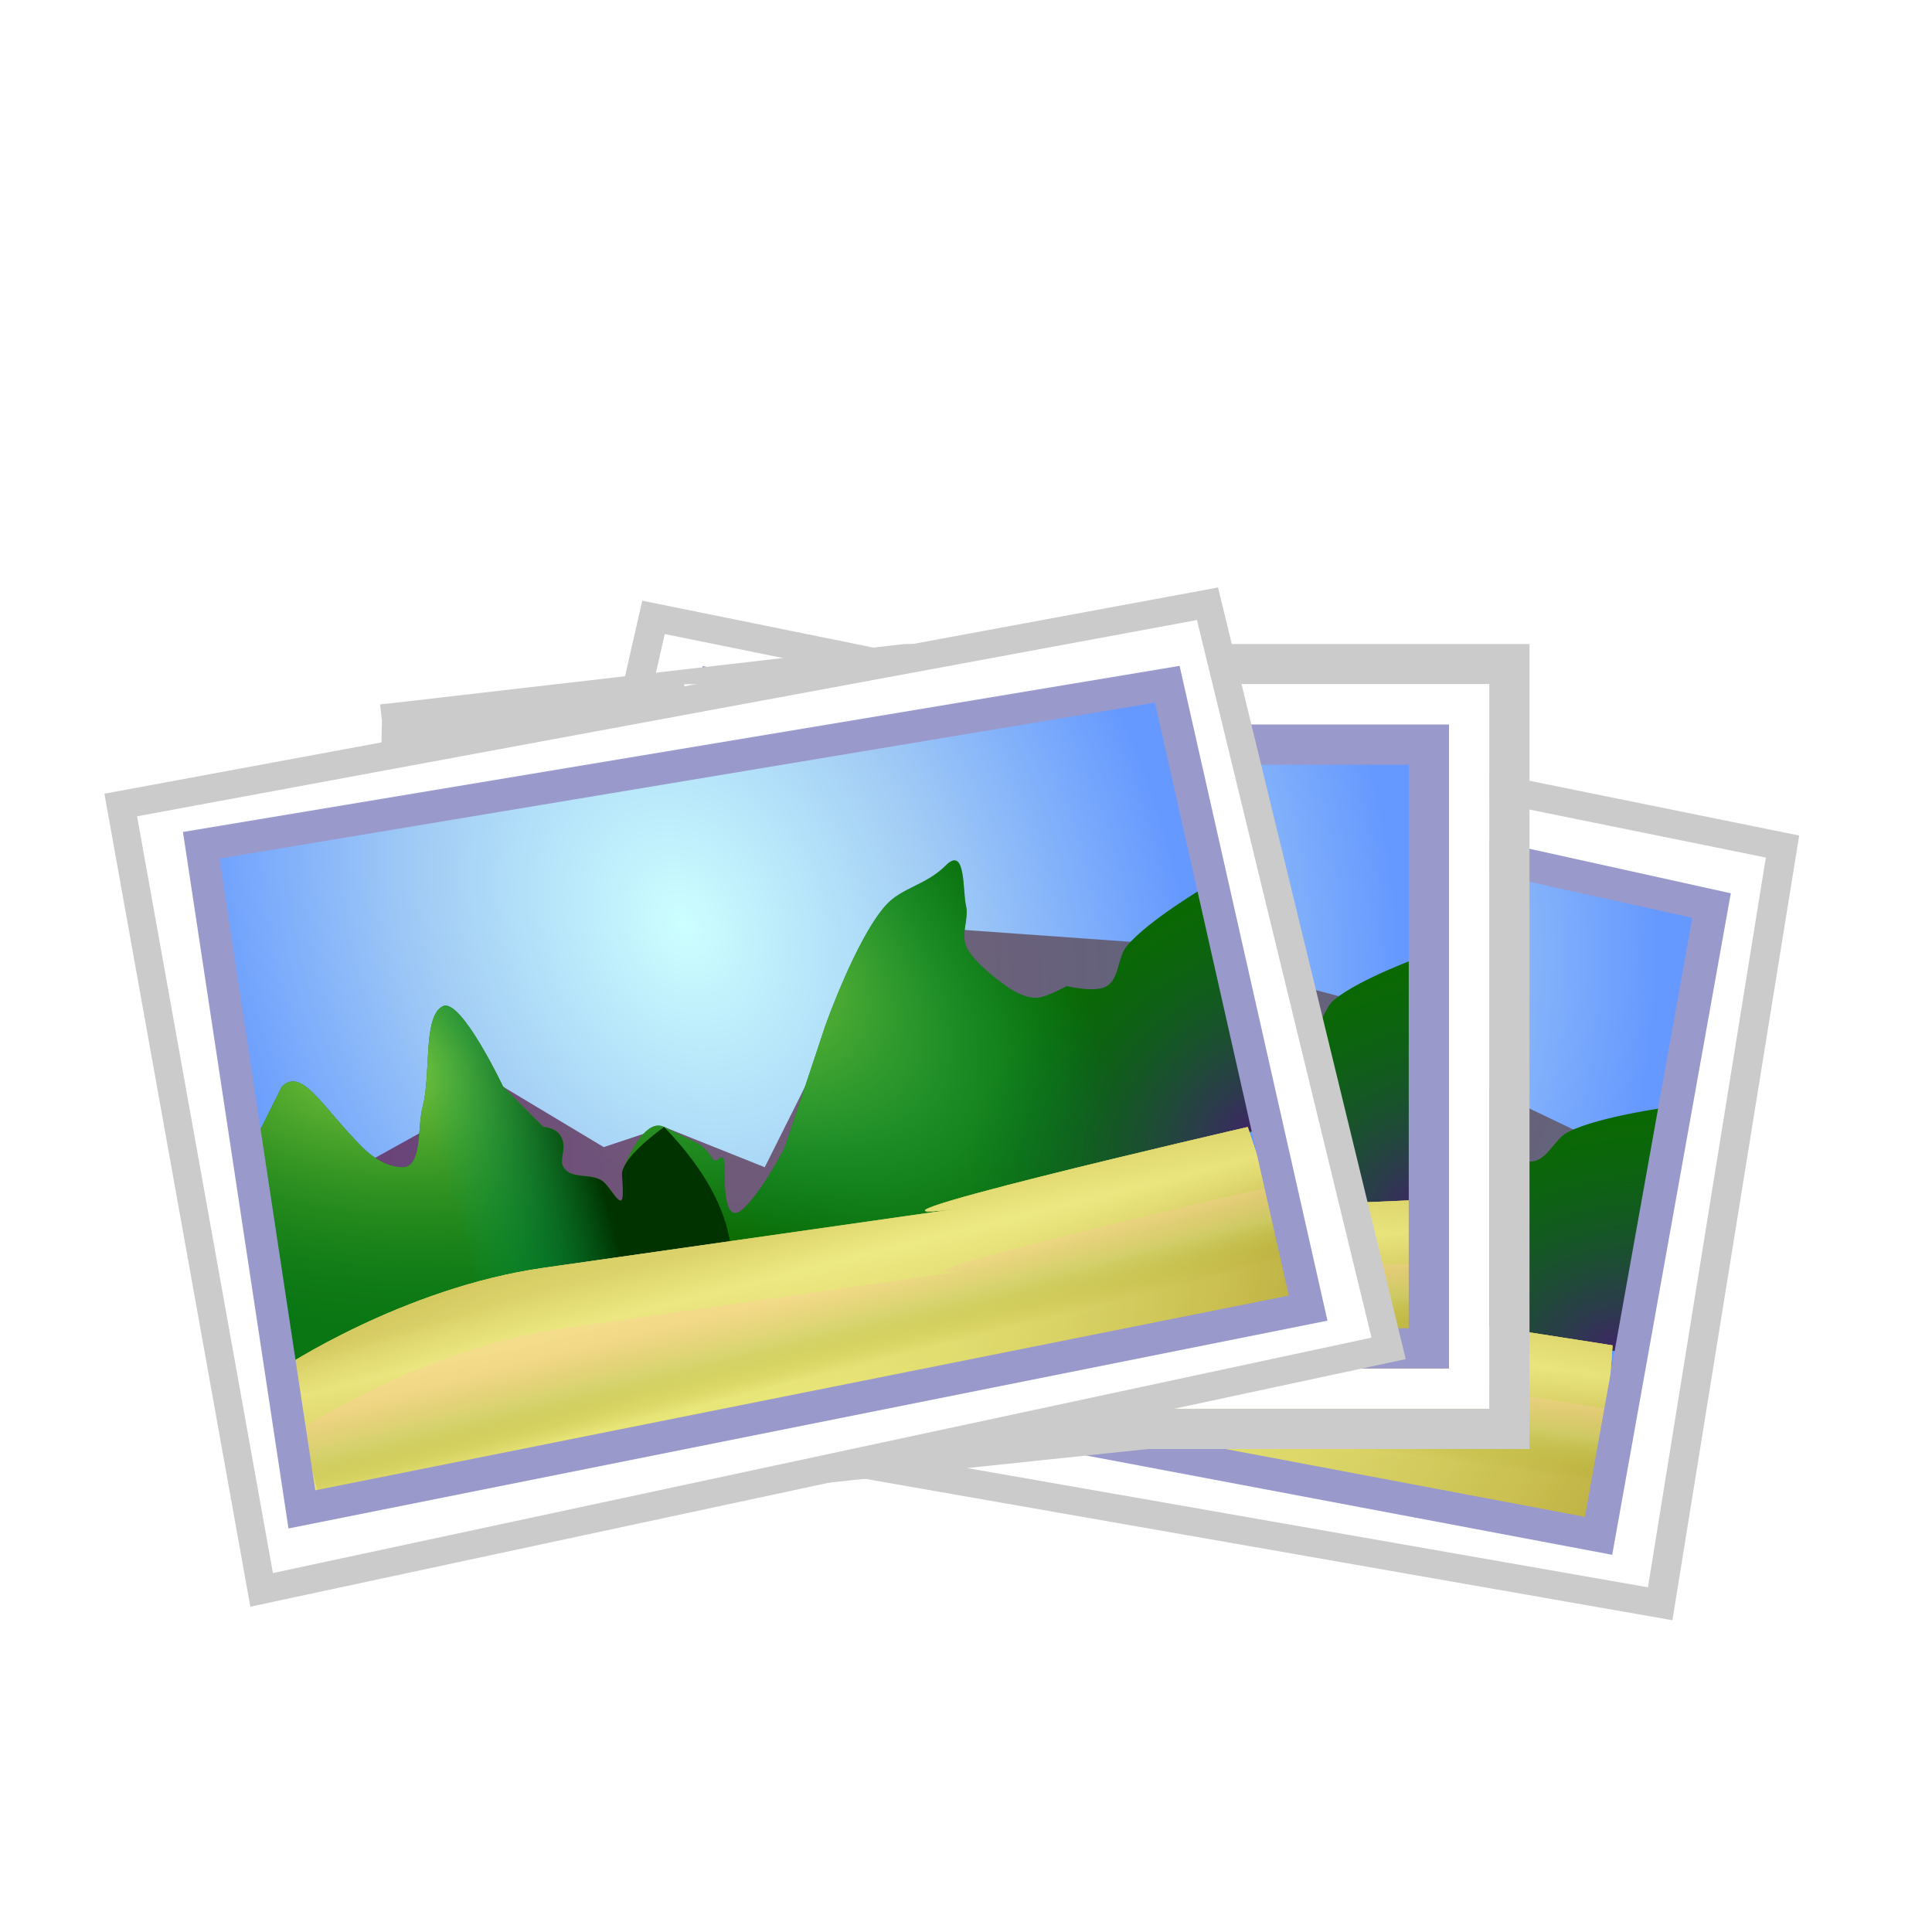 <?xml version="1.0" encoding="UTF-8" standalone="no"?>
<svg
   id="svg4796"
   version="1.1"
   viewBox="0 0 48 48"
   height="48"
   width="48"
   sodipodi:docname="folder-pictures.svg"
   inkscape:version="1.2.2 (b0a8486541, 2022-12-01)"
   xmlns:inkscape="http://www.inkscape.org/namespaces/inkscape"
   xmlns:sodipodi="http://sodipodi.sourceforge.net/DTD/sodipodi-0.dtd"
   xmlns:xlink="http://www.w3.org/1999/xlink"
   xmlns="http://www.w3.org/2000/svg"
   xmlns:svg="http://www.w3.org/2000/svg"
   xmlns:rdf="http://www.w3.org/1999/02/22-rdf-syntax-ns#"
   xmlns:cc="http://creativecommons.org/ns#"
   xmlns:dc="http://purl.org/dc/elements/1.1/">
  <sodipodi:namedview
     pagecolor="#ffffff"
     bordercolor="#666666"
     borderopacity="1"
     objecttolerance="10"
     gridtolerance="10"
     guidetolerance="10"
     inkscape:pageopacity="0"
     inkscape:pageshadow="2"
     inkscape:window-width="1920"
     inkscape:window-height="1028"
     id="namedview19"
     showgrid="true"
     inkscape:zoom="13.906433"
     inkscape:cx="24.628889"
     inkscape:cy="28.691757"
     inkscape:window-x="0"
     inkscape:window-y="22"
     inkscape:window-maximized="1"
     inkscape:current-layer="svg4796"
     inkscape:showpageshadow="0"
     inkscape:pagecheckerboard="0"
     inkscape:deskcolor="#d1d1d1">
    <inkscape:grid
       type="xygrid"
       id="grid845"
       spacingx="0.5"
       spacingy="0.5"
       empspacing="2"
       empcolor="#1111ff"
       empopacity="0.251" />
  </sodipodi:namedview>
  <defs
     id="defs4790">
    <linearGradient
       inkscape:collect="always"
       id="linearGradient1486">
      <stop
         style="stop-color:#3c2864;stop-opacity:1"
         offset="0"
         id="stop1482" />
      <stop
         style="stop-color:#00642c;stop-opacity:0"
         offset="1"
         id="stop1484" />
    </linearGradient>
    <linearGradient
       inkscape:collect="always"
       id="linearGradient1449">
      <stop
         style="stop-color:#003300;stop-opacity:1"
         offset="0"
         id="stop1445" />
      <stop
         style="stop-color:#00bd7c;stop-opacity:0.151"
         offset="1"
         id="stop1447" />
    </linearGradient>
    <linearGradient
       inkscape:collect="always"
       id="linearGradient1378">
      <stop
         style="stop-color:#651f5a;stop-opacity:1;"
         offset="0"
         id="stop1374" />
      <stop
         style="stop-color:#5f5f5f;stop-opacity:1"
         offset="1"
         id="stop1376" />
    </linearGradient>
    <linearGradient
       id="linearGradient1372-5-5"
       inkscape:collect="always">
      <stop
         id="stop1368"
         offset="0"
         style="stop-color:#99cc33;stop-opacity:1" />
      <stop
         id="stop1370"
         offset="1"
         style="stop-color:#00bd7c;stop-opacity:0" />
    </linearGradient>
    <linearGradient
       inkscape:collect="always"
       id="linearGradient1330-1-5">
      <stop
         style="stop-color:#99cc33;stop-opacity:1"
         offset="0"
         id="stop1326" />
      <stop
         style="stop-color:#006600;stop-opacity:0.228"
         offset="1"
         id="stop1328" />
    </linearGradient>
    <linearGradient
       id="linearGradient1219"
       inkscape:collect="always">
      <stop
         id="stop1213"
         offset="0"
         style="stop-color:#999900;stop-opacity:0.096" />
      <stop
         style="stop-color:#cccc66;stop-opacity:0.648"
         offset="0.5"
         id="stop1215" />
      <stop
         id="stop1217"
         offset="1"
         style="stop-color:#ffcc99;stop-opacity:0.425" />
    </linearGradient>
    <linearGradient
       inkscape:collect="always"
       id="linearGradient1176-0">
      <stop
         style="stop-color:#ffff99;stop-opacity:0.032"
         offset="0"
         id="stop1172" />
      <stop
         id="stop1178"
         offset="0.5"
         style="stop-color:#ffff99;stop-opacity:0.452" />
      <stop
         style="stop-color:#ffff99;stop-opacity:0.142"
         offset="1"
         id="stop1174" />
    </linearGradient>
    <linearGradient
       inkscape:collect="always"
       id="linearGradient1066">
      <stop
         style="stop-color:#ffff99;stop-opacity:1"
         offset="0"
         id="stop1062" />
      <stop
         style="stop-color:#c3b44b;stop-opacity:0.164"
         offset="1"
         id="stop1064" />
    </linearGradient>
    <linearGradient
       id="linearGradient954-3-5-9-4"
       inkscape:collect="always">
      <stop
         id="stop950"
         offset="0"
         style="stop-color:#ffff99;stop-opacity:0" />
      <stop
         id="stop952"
         offset="1"
         style="stop-color:#c3b44b;stop-opacity:1" />
    </linearGradient>
    <linearGradient
       inkscape:collect="always"
       id="linearGradient917-1">
      <stop
         style="stop-color:#ffff99;stop-opacity:1"
         offset="0"
         id="stop913" />
      <stop
         style="stop-color:#c3b44b;stop-opacity:1"
         offset="1"
         id="stop915" />
    </linearGradient>
    <linearGradient
       inkscape:collect="always"
       id="linearGradient875">
      <stop
         style="stop-color:#ccffff;stop-opacity:1"
         offset="0"
         id="stop871" />
      <stop
         id="stop881"
         offset="0.5"
         style="stop-color:#a3cdf5;stop-opacity:1" />
      <stop
         style="stop-color:#6699ff;stop-opacity:1"
         offset="1"
         id="stop873" />
    </linearGradient>
    <linearGradient
       id="linearGradient5416">
      <stop
         id="stop5412"
         offset="0"
         style="stop-color:#ffff99;stop-opacity:1" />
      <stop
         id="stop5414"
         offset="1"
         style="stop-color:#ffcc99;stop-opacity:1" />
    </linearGradient>
    <linearGradient
       gradientTransform="translate(-4.5999991e-7,-1074.52)"
       gradientUnits="userSpaceOnUse"
       y2="1113.52"
       x2="46"
       y1="1084.52"
       x1="2"
       id="linearGradient5418"
       xlink:href="#linearGradient5416" />
    <linearGradient
       xlink:href="#linearGradient5416"
       id="linearGradient4718"
       x1="18"
       y1="290.533"
       x2="46"
       y2="309.533"
       gradientUnits="userSpaceOnUse"
       gradientTransform="translate(-16,5)" />
    <linearGradient
       xlink:href="#linearGradient5416"
       id="linearGradient4718-3"
       x1="18"
       y1="290.533"
       x2="46"
       y2="309.533"
       gradientUnits="userSpaceOnUse"
       gradientTransform="translate(-16,5)" />
    <radialGradient
       inkscape:collect="always"
       xlink:href="#linearGradient875"
       id="radialGradient879"
       cx="16.867"
       cy="21.196"
       fx="16.867"
       fy="21.196"
       r="14.159"
       gradientTransform="matrix(0.777,-0.353,0.457,1.006,-5.8,7.625)"
       gradientUnits="userSpaceOnUse" />
    <linearGradient
       inkscape:collect="always"
       xlink:href="#linearGradient954-3-5-9-4"
       id="linearGradient919-5"
       x1="23"
       y1="34"
       x2="21"
       y2="28"
       gradientUnits="userSpaceOnUse"
       gradientTransform="translate(4.5,13)" />
    <linearGradient
       inkscape:collect="always"
       xlink:href="#linearGradient917-1"
       id="linearGradient919-5-6"
       x1="23"
       y1="34"
       x2="21"
       y2="28"
       gradientUnits="userSpaceOnUse"
       gradientTransform="translate(4.5,13)" />
    <linearGradient
       inkscape:collect="always"
       xlink:href="#linearGradient954-3-5-9-4"
       id="linearGradient919-5-61"
       x1="15"
       y1="30"
       x2="32"
       y2="32"
       gradientUnits="userSpaceOnUse"
       gradientTransform="translate(4.5,13)" />
    <radialGradient
       inkscape:collect="always"
       xlink:href="#linearGradient1066"
       id="radialGradient1055"
       cx="19.668"
       cy="26.256"
       fx="19.668"
       fy="26.256"
       r="12.75"
       gradientTransform="matrix(0.218,0.326,-0.706,0.471,32.756,24.226)"
       gradientUnits="userSpaceOnUse" />
    <linearGradient
       inkscape:collect="always"
       xlink:href="#linearGradient1176-0"
       id="linearGradient919-5-9"
       x1="22.5"
       y1="32"
       x2="22"
       y2="30"
       gradientUnits="userSpaceOnUse"
       gradientTransform="translate(4.5,13)" />
    <linearGradient
       inkscape:collect="always"
       xlink:href="#linearGradient1219"
       id="linearGradient919-5-9-5"
       x1="22.5"
       y1="32"
       x2="22"
       y2="30"
       gradientUnits="userSpaceOnUse"
       gradientTransform="translate(5,14.5)" />
    <filter
       inkscape:collect="always"
       style="color-interpolation-filters:sRGB"
       id="filter1307"
       x="-0.07"
       width="1.14"
       y="-0.197"
       height="1.395">
      <feGaussianBlur
         inkscape:collect="always"
         stdDeviation="0.658"
         id="feGaussianBlur1309" />
    </filter>
    <radialGradient
       inkscape:collect="always"
       xlink:href="#linearGradient1330-1-5"
       id="radialGradient1332"
       cx="9.5"
       cy="25.145"
       fx="9.5"
       fy="25.145"
       r="12.75"
       gradientTransform="matrix(0.941,0.078,-0.043,0.513,1.634,12.858)"
       gradientUnits="userSpaceOnUse" />
    <radialGradient
       inkscape:collect="always"
       xlink:href="#linearGradient1372-5-5"
       id="radialGradient1332-3"
       cx="17.634"
       cy="17.077"
       fx="17.634"
       fy="17.077"
       r="12.75"
       gradientTransform="matrix(0.735,0.588,-0.314,0.392,9.898,5.935)"
       gradientUnits="userSpaceOnUse" />
    <linearGradient
       inkscape:collect="always"
       xlink:href="#linearGradient1378"
       id="linearGradient1380"
       x1="4.259"
       y1="27"
       x2="34.241"
       y2="27"
       gradientUnits="userSpaceOnUse" />
    <linearGradient
       inkscape:collect="always"
       xlink:href="#linearGradient1449"
       id="linearGradient1438"
       x1="13.982"
       y1="25.924"
       x2="10.359"
       y2="26.931"
       gradientUnits="userSpaceOnUse" />
    <radialGradient
       inkscape:collect="always"
       xlink:href="#linearGradient1486"
       id="radialGradient1332-3-9"
       cx="32.153"
       cy="8.059"
       fx="32.153"
       fy="8.059"
       r="12.75"
       gradientTransform="matrix(0.471,-0.392,0.293,0.351,13.51,37.778)"
       gradientUnits="userSpaceOnUse" />
    <radialGradient
       inkscape:collect="always"
       xlink:href="#linearGradient875"
       id="radialGradient879-0"
       cx="16.867"
       cy="21.196"
       fx="16.867"
       fy="21.196"
       r="14.159"
       gradientTransform="matrix(0.777,-0.353,0.457,1.006,3.2,-3.375)"
       gradientUnits="userSpaceOnUse" />
    <filter
       inkscape:collect="always"
       style="color-interpolation-filters:sRGB"
       id="filter1307-1"
       x="-0.07"
       width="1.14"
       y="-0.197"
       height="1.395">
      <feGaussianBlur
         inkscape:collect="always"
         stdDeviation="0.658"
         id="feGaussianBlur1309-5" />
    </filter>
    <radialGradient
       inkscape:collect="always"
       xlink:href="#linearGradient1330-1-5"
       id="radialGradient1332-9"
       cx="9.5"
       cy="25.145"
       fx="9.5"
       fy="25.145"
       r="12.75"
       gradientTransform="matrix(0.941,0.078,-0.043,0.513,1.634,12.858)"
       gradientUnits="userSpaceOnUse" />
    <radialGradient
       inkscape:collect="always"
       xlink:href="#linearGradient1372-5-5"
       id="radialGradient1332-3-6"
       cx="17.634"
       cy="17.077"
       fx="17.634"
       fy="17.077"
       r="12.75"
       gradientTransform="matrix(0.735,0.588,-0.314,0.392,9.898,5.935)"
       gradientUnits="userSpaceOnUse" />
    <radialGradient
       inkscape:collect="always"
       xlink:href="#linearGradient1486"
       id="radialGradient1332-3-9-6"
       cx="32.153"
       cy="8.059"
       fx="32.153"
       fy="8.059"
       r="12.75"
       gradientTransform="matrix(0.471,-0.392,0.293,0.351,13.51,37.778)"
       gradientUnits="userSpaceOnUse" />
    <radialGradient
       inkscape:collect="always"
       xlink:href="#linearGradient1066"
       id="radialGradient1055-9"
       cx="19.668"
       cy="26.256"
       fx="19.668"
       fy="26.256"
       r="12.75"
       gradientTransform="matrix(0.218,0.326,-0.706,0.471,32.756,24.226)"
       gradientUnits="userSpaceOnUse" />
    <linearGradient
       inkscape:collect="always"
       xlink:href="#linearGradient1378"
       id="linearGradient1774"
       gradientUnits="userSpaceOnUse"
       x1="4.259"
       y1="27"
       x2="34.241"
       y2="27" />
    <linearGradient
       inkscape:collect="always"
       xlink:href="#linearGradient1449"
       id="linearGradient1776"
       gradientUnits="userSpaceOnUse"
       x1="13.982"
       y1="25.924"
       x2="10.359"
       y2="26.931" />
    <linearGradient
       inkscape:collect="always"
       xlink:href="#linearGradient917-1"
       id="linearGradient1778"
       gradientUnits="userSpaceOnUse"
       gradientTransform="translate(4.5,13)"
       x1="23"
       y1="34"
       x2="21"
       y2="28" />
    <linearGradient
       inkscape:collect="always"
       xlink:href="#linearGradient954-3-5-9-4"
       id="linearGradient1780"
       gradientUnits="userSpaceOnUse"
       gradientTransform="translate(4.5,13)"
       x1="15"
       y1="30"
       x2="32"
       y2="32" />
    <linearGradient
       inkscape:collect="always"
       xlink:href="#linearGradient954-3-5-9-4"
       id="linearGradient1782"
       gradientUnits="userSpaceOnUse"
       gradientTransform="translate(4.5,13)"
       x1="23"
       y1="34"
       x2="21"
       y2="28" />
    <linearGradient
       inkscape:collect="always"
       xlink:href="#linearGradient1176-0"
       id="linearGradient1784"
       gradientUnits="userSpaceOnUse"
       gradientTransform="translate(4.5,13)"
       x1="22.5"
       y1="32"
       x2="22"
       y2="30" />
    <linearGradient
       inkscape:collect="always"
       xlink:href="#linearGradient1219"
       id="linearGradient1786"
       gradientUnits="userSpaceOnUse"
       gradientTransform="translate(5,14.5)"
       x1="22.5"
       y1="32"
       x2="22"
       y2="30" />
    <radialGradient
       inkscape:collect="always"
       xlink:href="#linearGradient875"
       id="radialGradient879-4-0"
       cx="16.867"
       cy="21.196"
       fx="16.867"
       fy="21.196"
       r="14.159"
       gradientTransform="matrix(0.777,-0.353,0.457,1.006,-5.8,7.625)"
       gradientUnits="userSpaceOnUse" />
    <linearGradient
       inkscape:collect="always"
       xlink:href="#linearGradient1378"
       id="linearGradient1380-6-6"
       x1="4.259"
       y1="27"
       x2="34.241"
       y2="27"
       gradientUnits="userSpaceOnUse" />
    <filter
       inkscape:collect="always"
       style="color-interpolation-filters:sRGB"
       id="filter1307-7-2"
       x="-0.07"
       width="1.14"
       y="-0.197"
       height="1.395">
      <feGaussianBlur
         inkscape:collect="always"
         stdDeviation="0.658"
         id="feGaussianBlur1309-59-4" />
    </filter>
    <radialGradient
       inkscape:collect="always"
       xlink:href="#linearGradient1330-1-5"
       id="radialGradient1332-6-7"
       cx="9.5"
       cy="25.145"
       fx="9.5"
       fy="25.145"
       r="12.75"
       gradientTransform="matrix(0.941,0.078,-0.043,0.513,1.634,12.858)"
       gradientUnits="userSpaceOnUse" />
    <radialGradient
       inkscape:collect="always"
       xlink:href="#linearGradient1372-5-5"
       id="radialGradient1332-3-7-4"
       cx="17.634"
       cy="17.077"
       fx="17.634"
       fy="17.077"
       r="12.75"
       gradientTransform="matrix(0.735,0.588,-0.314,0.392,9.898,5.935)"
       gradientUnits="userSpaceOnUse" />
    <linearGradient
       inkscape:collect="always"
       xlink:href="#linearGradient1449"
       id="linearGradient1438-7-2"
       x1="13.982"
       y1="25.924"
       x2="10.359"
       y2="26.931"
       gradientUnits="userSpaceOnUse" />
    <radialGradient
       inkscape:collect="always"
       xlink:href="#linearGradient1486"
       id="radialGradient1332-3-9-8-3"
       cx="32.153"
       cy="8.059"
       fx="32.153"
       fy="8.059"
       r="12.75"
       gradientTransform="matrix(0.471,-0.392,0.293,0.351,13.51,37.778)"
       gradientUnits="userSpaceOnUse" />
    <radialGradient
       inkscape:collect="always"
       xlink:href="#linearGradient1066"
       id="radialGradient1055-8-5"
       cx="19.668"
       cy="26.256"
       fx="19.668"
       fy="26.256"
       r="12.75"
       gradientTransform="matrix(0.218,0.326,-0.706,0.471,32.756,24.226)"
       gradientUnits="userSpaceOnUse" />
    <linearGradient
       inkscape:collect="always"
       xlink:href="#linearGradient917-1"
       id="linearGradient2512"
       gradientUnits="userSpaceOnUse"
       gradientTransform="translate(4.5,13)"
       x1="23"
       y1="34"
       x2="21"
       y2="28" />
    <linearGradient
       inkscape:collect="always"
       xlink:href="#linearGradient954-3-5-9-4"
       id="linearGradient2514"
       gradientUnits="userSpaceOnUse"
       gradientTransform="translate(4.5,13)"
       x1="15"
       y1="30"
       x2="32"
       y2="32" />
    <linearGradient
       inkscape:collect="always"
       xlink:href="#linearGradient954-3-5-9-4"
       id="linearGradient2516"
       gradientUnits="userSpaceOnUse"
       gradientTransform="translate(4.5,13)"
       x1="23"
       y1="34"
       x2="21"
       y2="28" />
    <linearGradient
       inkscape:collect="always"
       xlink:href="#linearGradient1176-0"
       id="linearGradient2518"
       gradientUnits="userSpaceOnUse"
       gradientTransform="translate(4.5,13)"
       x1="22.5"
       y1="32"
       x2="22"
       y2="30" />
    <linearGradient
       inkscape:collect="always"
       xlink:href="#linearGradient1219"
       id="linearGradient2520"
       gradientUnits="userSpaceOnUse"
       gradientTransform="translate(5,14.5)"
       x1="22.5"
       y1="32"
       x2="22"
       y2="30" />
  </defs>
  <g
     id="g2130-3-6"
     transform="matrix(0.965,0.382,-0.399,0.924,21.321,-4.288)">
    <path
       sodipodi:nodetypes="ccccc"
       inkscape:connector-curvature="0"
       id="path859-8-2"
       d="m 3,20 27,-5 4.5,18.5 -28,6 z"
       style="opacity:1;fill:#ffffff;fill-opacity:1;fill-rule:nonzero;stroke:#cbcbcb;stroke-width:0.7;stroke-linecap:butt;stroke-linejoin:miter;stroke-miterlimit:4;stroke-dasharray:none;stroke-opacity:1" />
    <path
       sodipodi:nodetypes="ccccc"
       inkscape:connector-curvature="0"
       id="path863-60-5"
       d="m 5,21 24,-4 3.5,15.5 -25,5 z"
       style="opacity:1;fill:url(#radialGradient879-4-0);fill-opacity:1;fill-rule:nonzero;stroke:none;stroke-width:0.7;stroke-linecap:butt;stroke-linejoin:miter;stroke-miterlimit:4;stroke-dasharray:none;stroke-opacity:1" />
    <g
       id="g1229-4-8">
      <path
         sodipodi:nodetypes="ccccccccccc"
         style="opacity:0.9;fill:url(#linearGradient1380-6-6);fill-opacity:1;fill-rule:nonzero;stroke:none;stroke-width:0.7;stroke-linecap:butt;stroke-linejoin:miter;stroke-miterlimit:4;stroke-dasharray:none;stroke-opacity:1;filter:url(#filter1307-7-2)"
         d="m 11.5,31 19,-0.5 -1,-7 L 22.5,23 21,25 19,29 16.5,28 15,28.5 12.5,27 8,29.5 Z"
         id="path1225-88-6"
         inkscape:connector-curvature="0" />
      <path
         style="opacity:1;fill:#0e6a00;fill-opacity:1;fill-rule:nonzero;stroke:none;stroke-width:0.7;stroke-linecap:butt;stroke-linejoin:miter;stroke-miterlimit:4;stroke-dasharray:none;stroke-opacity:1"
         d="M 7.5,34.5 31.5,28 l -1.5,-6 c 0,0 -1.466,0.86 -2,1.5 -0.239,0.286 -0.183,0.804 -0.5,1 -0.284,0.175 -1,0 -1,0 0,0 -0.447,0.247 -0.68,0.284 C 25.452,24.844 25,24.5 25,24.5 c 0,0 -0.82,-0.564 -1,-1 -0.128,-0.308 0.077,-0.676 0,-1 -0.086,-0.363 -1e-6,-1.5 -0.5,-1 -0.5,0.5 -1.102,0.549 -1.5,1 C 21.26,23.338 20.5,25.5 20.5,25.5 L 20,27 19.5,28.5 c 0,0 -0.5,1 -1,1.5 C 18,30.5 18,29.5 18,29 18,28.5 17.818,28.94 17.72,28.805 17.412,28.378 17.5,28.5 16.5,28 c -0.422,-0.211 -0.811,0.568 -1,1 -0.086,0.197 -0.025,0.144 -0.025,0.644 1e-6,0.5 -0.309,-0.159 -0.5,-0.297 C 14.672,29.13 14.196,29.317 14,29 13.912,28.858 14,28.667 14,28.5 14,28 13.5,28 13.5,28 l -1,-1 c 0,0 -1.053,-2.225 -1.5,-2 -0.5,0.252 -0.282,1.679 -0.5,2.5 -0.135,0.509 0,1.5 -0.5,1.5 -0.373,0 -0.736,-0.236 -1,-0.5 -1,-1 -1.5,-2 -2,-1.5 l -0.5,1 -0.5,1 z"
         id="path1223-8-2"
         inkscape:connector-curvature="0"
         sodipodi:nodetypes="cccsscscssssccczzsssssssccsssscccc" />
      <path
         style="opacity:1;fill:url(#radialGradient1332-6-7);fill-opacity:1;fill-rule:nonzero;stroke:none;stroke-width:0.7;stroke-linecap:butt;stroke-linejoin:miter;stroke-miterlimit:4;stroke-dasharray:none;stroke-opacity:1"
         d="M 7.5,34.5 31.5,28 l -1.5,-6 c 0,0 -1.466,0.86 -2,1.5 -0.239,0.286 -0.183,0.804 -0.5,1 -0.284,0.175 -1,0 -1,0 0,0 -0.447,0.247 -0.68,0.284 C 25.452,24.844 25,24.5 25,24.5 c 0,0 -0.82,-0.564 -1,-1 -0.128,-0.308 0.077,-0.676 0,-1 -0.086,-0.363 -1e-6,-1.5 -0.5,-1 -0.5,0.5 -1.102,0.549 -1.5,1 C 21.26,23.338 20.5,25.5 20.5,25.5 L 20,27 19.5,28.5 c 0,0 -0.5,1 -1,1.5 C 18,30.5 18,29.5 18,29 18,28.5 17.818,28.94 17.72,28.805 17.412,28.378 17.5,28.5 16.5,28 c -0.422,-0.211 -0.811,0.568 -1,1 -0.086,0.197 -0.025,0.144 -0.025,0.644 1e-6,0.5 -0.309,-0.159 -0.5,-0.297 C 14.672,29.13 14.196,29.317 14,29 13.912,28.858 14,28.667 14,28.5 14,28 13.5,28 13.5,28 l -1,-1 c 0,0 -1.053,-2.225 -1.5,-2 -0.5,0.252 -0.282,1.679 -0.5,2.5 -0.135,0.509 0,1.5 -0.5,1.5 -0.373,0 -0.736,-0.236 -1,-0.5 -1,-1 -1.5,-2 -2,-1.5 l -0.5,1 -0.5,1 z"
         id="path1223-6-9-8"
         inkscape:connector-curvature="0"
         sodipodi:nodetypes="cccsscscssssccczzsssssssccsssscccc" />
      <path
         style="opacity:1;fill:url(#radialGradient1332-3-7-4);fill-opacity:1;fill-rule:nonzero;stroke:none;stroke-width:0.7;stroke-linecap:butt;stroke-linejoin:miter;stroke-miterlimit:4;stroke-dasharray:none;stroke-opacity:1"
         d="M 7.5,34.5 31.5,28 l -1.5,-6 c 0,0 -1.466,0.86 -2,1.5 -0.239,0.286 -0.183,0.804 -0.5,1 -0.284,0.175 -1,0 -1,0 0,0 -0.447,0.247 -0.68,0.284 C 25.452,24.844 25,24.5 25,24.5 c 0,0 -0.82,-0.564 -1,-1 -0.128,-0.308 0.077,-0.676 0,-1 -0.086,-0.363 -1e-6,-1.5 -0.5,-1 -0.5,0.5 -1.102,0.549 -1.5,1 C 21.26,23.338 20.5,25.5 20.5,25.5 L 20,27 19.5,28.5 c 0,0 -0.5,1 -1,1.5 C 18,30.5 18,29.5 18,29 18,28.5 17.818,28.94 17.72,28.805 17.412,28.378 17.5,28.5 16.5,28 c -0.422,-0.211 -0.811,0.568 -1,1 -0.086,0.197 -0.025,0.144 -0.025,0.644 1e-6,0.5 -0.309,-0.159 -0.5,-0.297 C 14.672,29.13 14.196,29.317 14,29 13.912,28.858 14,28.667 14,28.5 14,28 13.5,28 13.5,28 l -1,-1 c 0,0 -1.053,-2.225 -1.5,-2 -0.5,0.252 -0.282,1.679 -0.5,2.5 -0.135,0.509 0,1.5 -0.5,1.5 -0.373,0 -0.736,-0.236 -1,-0.5 -1,-1 -1.5,-2 -2,-1.5 l -0.5,1 -0.5,1 z"
         id="path1223-6-6-7-4"
         inkscape:connector-curvature="0"
         sodipodi:nodetypes="cccsscscssssccczzsssssssccsssscccc" />
      <path
         style="opacity:1;fill:url(#linearGradient1438-7-2);fill-opacity:1;fill-rule:nonzero;stroke:none;stroke-width:0.7;stroke-linecap:butt;stroke-linejoin:miter;stroke-miterlimit:4;stroke-dasharray:none;stroke-opacity:1"
         d="m 7.5,34.5 6.742,0.691 C 16.122,34.994 20.602,32.254 16.5,28 c 0,0 -0.811,0.568 -1,1 -0.086,0.197 -0.025,0.144 -0.025,0.644 1e-6,0.5 -0.309,-0.159 -0.5,-0.297 C 14.672,29.13 14.196,29.317 14,29 13.912,28.858 14,28.667 14,28.5 14,28 13.5,28 13.5,28 l -1,-1 c 0,0 -1.053,-2.225 -1.5,-2 -0.5,0.252 -0.282,1.679 -0.5,2.5 -0.135,0.509 0,1.5 -0.5,1.5 -0.373,0 -0.736,-0.236 -1,-0.5 -1,-1 -1.5,-2 -2,-1.5 l -0.5,1 -0.5,1 z"
         id="path1223-6-6-6-7-7"
         inkscape:connector-curvature="0"
         sodipodi:nodetypes="cccsssssccsssscccc" />
      <path
         style="opacity:1;fill:url(#radialGradient1332-3-9-8-3);fill-opacity:1;fill-rule:nonzero;stroke:none;stroke-width:0.7;stroke-linecap:butt;stroke-linejoin:miter;stroke-miterlimit:4;stroke-dasharray:none;stroke-opacity:1"
         d="M 7.5,34.5 31.5,28 l -1.5,-6 c 0,0 -1.466,0.86 -2,1.5 -0.239,0.286 -0.183,0.804 -0.5,1 -0.284,0.175 -1,0 -1,0 0,0 -0.447,0.247 -0.68,0.284 C 25.452,24.844 25,24.5 25,24.5 c 0,0 -0.82,-0.564 -1,-1 -0.128,-0.308 0.077,-0.676 0,-1 -0.086,-0.363 -2e-6,-1.5 -0.5,-1 -0.5,0.5 -1.102,0.549 -1.5,1 C 21.26,23.338 20.5,25.5 20.5,25.5 l -0.5,1.5 -0.5,1.5 c 0,0 -0.5,1 -1,1.5 -0.5,0.5 -0.5,-0.5 -0.5,-1 0,-0.5 -0.182,-0.06 -0.28,-0.195 C 17.412,28.378 17.5,28.5 16.5,28 c -0.422,-0.211 -0.811,0.568 -1,1 -0.086,0.197 -0.025,0.144 -0.025,0.644 1e-6,0.5 -0.309,-0.159 -0.5,-0.297 C 14.672,29.13 14.196,29.317 14,29 13.912,28.858 14,28.667 14,28.5 14,28 13.5,28 13.5,28 l -1,-1 c 0,0 -1.053,-2.225 -1.5,-2 -0.5,0.252 -0.282,1.679 -0.5,2.5 -0.135,0.509 0,1.5 -0.5,1.5 -0.373,0 -0.736,-0.236 -1,-0.5 -1,-1 -1.5,-2 -2,-1.5 l -0.5,1 -0.5,1 z"
         id="path1223-6-6-4-6-2"
         inkscape:connector-curvature="0"
         sodipodi:nodetypes="cccsscscssssccczzsssssssccsssscccc" />
    </g>
    <g
       transform="translate(-4.5,-13)"
       id="g1072-4-4">
      <path
         style="opacity:1;fill:url(#linearGradient2512);fill-opacity:1;fill-rule:nonzero;stroke:none;stroke-width:0.7;stroke-linecap:butt;stroke-linejoin:miter;stroke-miterlimit:4;stroke-dasharray:none;stroke-opacity:1"
         d="M 12,50.5 11.5,47 c 0,0 3,-2 6.5,-2.5 5.467,-0.781 10.715,-1.531 10.5,-1.5 -4.427,0.633 7,-2 7,-2 l 1.5,4.5 z"
         id="path911-9-2-3-0"
         inkscape:connector-curvature="0"
         sodipodi:nodetypes="ccssccc" />
      <path
         style="opacity:1;fill:url(#linearGradient2514);fill-opacity:1;fill-rule:nonzero;stroke:none;stroke-width:0.7;stroke-linecap:butt;stroke-linejoin:miter;stroke-miterlimit:4;stroke-dasharray:none;stroke-opacity:1"
         d="M 12,50.5 11.5,47 c 0,0 3,-2 6.5,-2.5 5.467,-0.781 10.715,-1.531 10.5,-1.5 -4.427,0.633 7,-2 7,-2 l 1.5,4.5 z"
         id="path911-9-92-0-6"
         inkscape:connector-curvature="0"
         sodipodi:nodetypes="ccssccc" />
      <path
         style="opacity:1;fill:url(#radialGradient1055-8-5);fill-opacity:1;fill-rule:nonzero;stroke:none;stroke-width:0.7;stroke-linecap:butt;stroke-linejoin:miter;stroke-miterlimit:4;stroke-dasharray:none;stroke-opacity:1"
         d="M 12,50.5 11.5,47 c 0,0 3,-2 6.5,-2.5 5.467,-0.781 10.715,-1.531 10.5,-1.5 -4.427,0.633 7,-2 7,-2 l 1.5,4.5 z"
         id="path911-9-92-7-3-2"
         inkscape:connector-curvature="0"
         sodipodi:nodetypes="ccssccc" />
      <path
         style="opacity:1;fill:url(#linearGradient2516);fill-opacity:1;fill-rule:nonzero;stroke:none;stroke-width:0.7;stroke-linecap:butt;stroke-linejoin:miter;stroke-miterlimit:4;stroke-dasharray:none;stroke-opacity:1"
         d="M 12,50.5 11.5,47 c 0,0 3,-2 6.5,-2.5 5.467,-0.781 10.715,-1.531 10.5,-1.5 -4.427,0.633 7,-2 7,-2 l 1.5,4.5 z"
         id="path911-9-09-9"
         inkscape:connector-curvature="0"
         sodipodi:nodetypes="ccssccc" />
      <path
         style="opacity:1;fill:url(#linearGradient2518);fill-opacity:1;fill-rule:nonzero;stroke:none;stroke-width:0.7;stroke-linecap:butt;stroke-linejoin:miter;stroke-miterlimit:4;stroke-dasharray:none;stroke-opacity:1"
         d="M 12,50.5 11.5,47 c 0,0 3,-2 6.5,-2.5 5.467,-0.781 10.715,-1.531 10.5,-1.5 -4.427,0.633 7,-2 7,-2 l 1.5,4.5 z"
         id="path911-9-8-2-9"
         inkscape:connector-curvature="0"
         sodipodi:nodetypes="ccssccc" />
      <path
         style="opacity:1;fill:url(#linearGradient2520);fill-opacity:1;fill-rule:nonzero;stroke:none;stroke-width:0.7;stroke-linecap:butt;stroke-linejoin:miter;stroke-miterlimit:4;stroke-dasharray:none;stroke-opacity:1"
         d="m 12.5,50.5 -0.5,-2 c 0,0 3,-2 6.5,-2.5 5.467,-0.781 10.715,-1.531 10.5,-1.5 -4.427,0.633 7,-2 7,-2 l 1,3 z"
         id="path911-9-8-1-5-0"
         inkscape:connector-curvature="0"
         sodipodi:nodetypes="ccssccc" />
    </g>
    <path
       sodipodi:nodetypes="ccccc"
       inkscape:connector-curvature="0"
       id="path863-3-4-8"
       d="m 5,21 24,-4 3.5,15.5 -25,5 z"
       style="opacity:1;fill:none;fill-opacity:1;fill-rule:nonzero;stroke:#9999cc;stroke-width:0.8;stroke-linecap:butt;stroke-linejoin:miter;stroke-miterlimit:4;stroke-dasharray:none;stroke-opacity:1" />
  </g>
  <g
     id="g1804"
     transform="rotate(10.757,-30.419,-1.743)">
    <path
       sodipodi:nodetypes="ccccc"
       inkscape:connector-curvature="0"
       id="path863-6"
       d="m 14,10 24,-4 L 41.5,21.5 16.5,26.5 Z"
       style="opacity:1;fill:url(#radialGradient879-0);fill-opacity:1;fill-rule:nonzero;stroke:none;stroke-width:0.7;stroke-linecap:butt;stroke-linejoin:miter;stroke-miterlimit:4;stroke-dasharray:none;stroke-opacity:1" />
    <g
       id="g1229-3"
       transform="translate(9,-11)">
      <path
         sodipodi:nodetypes="ccccccccccc"
         style="opacity:0.9;fill:url(#linearGradient1774);fill-opacity:1;fill-rule:nonzero;stroke:none;stroke-width:0.7;stroke-linecap:butt;stroke-linejoin:miter;stroke-miterlimit:4;stroke-dasharray:none;stroke-opacity:1;filter:url(#filter1307-1)"
         d="m 11.5,31 19,-0.5 -1,-7 L 22.5,23 21,25 19,29 16.5,28 15,28.5 12.5,27 8,29.5 Z"
         id="path1225-8"
         inkscape:connector-curvature="0" />
      <path
         style="opacity:1;fill:#0e6a00;fill-opacity:1;fill-rule:nonzero;stroke:none;stroke-width:0.7;stroke-linecap:butt;stroke-linejoin:miter;stroke-miterlimit:4;stroke-dasharray:none;stroke-opacity:1"
         d="M 7.5,34.5 31.5,28 l -1.5,-6 c 0,0 -1.466,0.86 -2,1.5 -0.239,0.286 -0.183,0.804 -0.5,1 -0.284,0.175 -1,0 -1,0 0,0 -0.447,0.247 -0.68,0.284 C 25.452,24.844 25,24.5 25,24.5 c 0,0 -0.82,-0.564 -1,-1 -0.128,-0.308 0.077,-0.676 0,-1 -0.086,-0.363 -1e-6,-1.5 -0.5,-1 -0.5,0.5 -1.102,0.549 -1.5,1 C 21.26,23.338 20.5,25.5 20.5,25.5 L 20,27 19.5,28.5 c 0,0 -0.5,1 -1,1.5 C 18,30.5 18,29.5 18,29 18,28.5 17.818,28.94 17.72,28.805 17.412,28.378 17.5,28.5 16.5,28 c -0.422,-0.211 -0.811,0.568 -1,1 -0.086,0.197 -0.025,0.144 -0.025,0.644 1e-6,0.5 -0.309,-0.159 -0.5,-0.297 C 14.672,29.13 14.196,29.317 14,29 13.912,28.858 14,28.667 14,28.5 14,28 13.5,28 13.5,28 l -1,-1 c 0,0 -1.053,-2.225 -1.5,-2 -0.5,0.252 -0.282,1.679 -0.5,2.5 -0.135,0.509 0,1.5 -0.5,1.5 -0.373,0 -0.736,-0.236 -1,-0.5 -1,-1 -1.5,-2 -2,-1.5 l -0.5,1 -0.5,1 z"
         id="path1223-5"
         inkscape:connector-curvature="0"
         sodipodi:nodetypes="cccsscscssssccczzsssssssccsssscccc" />
      <path
         style="opacity:1;fill:url(#radialGradient1332-9);fill-opacity:1;fill-rule:nonzero;stroke:none;stroke-width:0.7;stroke-linecap:butt;stroke-linejoin:miter;stroke-miterlimit:4;stroke-dasharray:none;stroke-opacity:1"
         d="M 7.5,34.5 31.5,28 l -1.5,-6 c 0,0 -1.466,0.86 -2,1.5 -0.239,0.286 -0.183,0.804 -0.5,1 -0.284,0.175 -1,0 -1,0 0,0 -0.447,0.247 -0.68,0.284 C 25.452,24.844 25,24.5 25,24.5 c 0,0 -0.82,-0.564 -1,-1 -0.128,-0.308 0.077,-0.676 0,-1 -0.086,-0.363 -1e-6,-1.5 -0.5,-1 -0.5,0.5 -1.102,0.549 -1.5,1 C 21.26,23.338 20.5,25.5 20.5,25.5 L 20,27 19.5,28.5 c 0,0 -0.5,1 -1,1.5 C 18,30.5 18,29.5 18,29 18,28.5 17.818,28.94 17.72,28.805 17.412,28.378 17.5,28.5 16.5,28 c -0.422,-0.211 -0.811,0.568 -1,1 -0.086,0.197 -0.025,0.144 -0.025,0.644 1e-6,0.5 -0.309,-0.159 -0.5,-0.297 C 14.672,29.13 14.196,29.317 14,29 13.912,28.858 14,28.667 14,28.5 14,28 13.5,28 13.5,28 l -1,-1 c 0,0 -1.053,-2.225 -1.5,-2 -0.5,0.252 -0.282,1.679 -0.5,2.5 -0.135,0.509 0,1.5 -0.5,1.5 -0.373,0 -0.736,-0.236 -1,-0.5 -1,-1 -1.5,-2 -2,-1.5 l -0.5,1 -0.5,1 z"
         id="path1223-6-61"
         inkscape:connector-curvature="0"
         sodipodi:nodetypes="cccsscscssssccczzsssssssccsssscccc" />
      <path
         style="opacity:1;fill:url(#radialGradient1332-3-6);fill-opacity:1;fill-rule:nonzero;stroke:none;stroke-width:0.7;stroke-linecap:butt;stroke-linejoin:miter;stroke-miterlimit:4;stroke-dasharray:none;stroke-opacity:1"
         d="M 7.5,34.5 31.5,28 l -1.5,-6 c 0,0 -1.466,0.86 -2,1.5 -0.239,0.286 -0.183,0.804 -0.5,1 -0.284,0.175 -1,0 -1,0 0,0 -0.447,0.247 -0.68,0.284 C 25.452,24.844 25,24.5 25,24.5 c 0,0 -0.82,-0.564 -1,-1 -0.128,-0.308 0.077,-0.676 0,-1 -0.086,-0.363 -1e-6,-1.5 -0.5,-1 -0.5,0.5 -1.102,0.549 -1.5,1 C 21.26,23.338 20.5,25.5 20.5,25.5 L 20,27 19.5,28.5 c 0,0 -0.5,1 -1,1.5 C 18,30.5 18,29.5 18,29 18,28.5 17.818,28.94 17.72,28.805 17.412,28.378 17.5,28.5 16.5,28 c -0.422,-0.211 -0.811,0.568 -1,1 -0.086,0.197 -0.025,0.144 -0.025,0.644 1e-6,0.5 -0.309,-0.159 -0.5,-0.297 C 14.672,29.13 14.196,29.317 14,29 13.912,28.858 14,28.667 14,28.5 14,28 13.5,28 13.5,28 l -1,-1 c 0,0 -1.053,-2.225 -1.5,-2 -0.5,0.252 -0.282,1.679 -0.5,2.5 -0.135,0.509 0,1.5 -0.5,1.5 -0.373,0 -0.736,-0.236 -1,-0.5 -1,-1 -1.5,-2 -2,-1.5 l -0.5,1 -0.5,1 z"
         id="path1223-6-6-1"
         inkscape:connector-curvature="0"
         sodipodi:nodetypes="cccsscscssssccczzsssssssccsssscccc" />
      <path
         style="opacity:1;fill:url(#linearGradient1776);fill-opacity:1;fill-rule:nonzero;stroke:none;stroke-width:0.7;stroke-linecap:butt;stroke-linejoin:miter;stroke-miterlimit:4;stroke-dasharray:none;stroke-opacity:1"
         d="m 7.5,34.5 6.742,0.691 C 16.122,34.994 20.602,32.254 16.5,28 c 0,0 -0.811,0.568 -1,1 -0.086,0.197 -0.025,0.144 -0.025,0.644 1e-6,0.5 -0.309,-0.159 -0.5,-0.297 C 14.672,29.13 14.196,29.317 14,29 13.912,28.858 14,28.667 14,28.5 14,28 13.5,28 13.5,28 l -1,-1 c 0,0 -1.053,-2.225 -1.5,-2 -0.5,0.252 -0.282,1.679 -0.5,2.5 -0.135,0.509 0,1.5 -0.5,1.5 -0.373,0 -0.736,-0.236 -1,-0.5 -1,-1 -1.5,-2 -2,-1.5 l -0.5,1 -0.5,1 z"
         id="path1223-6-6-6-5"
         inkscape:connector-curvature="0"
         sodipodi:nodetypes="cccsssssccsssscccc" />
      <path
         style="opacity:1;fill:url(#radialGradient1332-3-9-6);fill-opacity:1;fill-rule:nonzero;stroke:none;stroke-width:0.7;stroke-linecap:butt;stroke-linejoin:miter;stroke-miterlimit:4;stroke-dasharray:none;stroke-opacity:1"
         d="M 7.5,34.5 31.5,28 l -1.5,-6 c 0,0 -1.466,0.86 -2,1.5 -0.239,0.286 -0.183,0.804 -0.5,1 -0.284,0.175 -1,0 -1,0 0,0 -0.447,0.247 -0.68,0.284 C 25.452,24.844 25,24.5 25,24.5 c 0,0 -0.82,-0.564 -1,-1 -0.128,-0.308 0.077,-0.676 0,-1 -0.086,-0.363 -2e-6,-1.5 -0.5,-1 -0.5,0.5 -1.102,0.549 -1.5,1 C 21.26,23.338 20.5,25.5 20.5,25.5 l -0.5,1.5 -0.5,1.5 c 0,0 -0.5,1 -1,1.5 -0.5,0.5 -0.5,-0.5 -0.5,-1 0,-0.5 -0.182,-0.06 -0.28,-0.195 C 17.412,28.378 17.5,28.5 16.5,28 c -0.422,-0.211 -0.811,0.568 -1,1 -0.086,0.197 -0.025,0.144 -0.025,0.644 1e-6,0.5 -0.309,-0.159 -0.5,-0.297 C 14.672,29.13 14.196,29.317 14,29 13.912,28.858 14,28.667 14,28.5 14,28 13.5,28 13.5,28 l -1,-1 c 0,0 -1.053,-2.225 -1.5,-2 -0.5,0.252 -0.282,1.679 -0.5,2.5 -0.135,0.509 0,1.5 -0.5,1.5 -0.373,0 -0.736,-0.236 -1,-0.5 -1,-1 -1.5,-2 -2,-1.5 l -0.5,1 -0.5,1 z"
         id="path1223-6-6-4-9"
         inkscape:connector-curvature="0"
         sodipodi:nodetypes="cccsscscssssccczzsssssssccsssscccc" />
    </g>
    <g
       transform="translate(4.5,-24)"
       id="g1072-8">
      <path
         style="opacity:1;fill:url(#linearGradient1778);fill-opacity:1;fill-rule:nonzero;stroke:none;stroke-width:0.7;stroke-linecap:butt;stroke-linejoin:miter;stroke-miterlimit:4;stroke-dasharray:none;stroke-opacity:1"
         d="M 12,50.5 11.5,47 c 0,0 3,-2 6.5,-2.5 5.467,-0.781 10.715,-1.531 10.5,-1.5 -4.427,0.633 7,-2 7,-2 l 1.5,4.5 z"
         id="path911-9-2-4"
         inkscape:connector-curvature="0"
         sodipodi:nodetypes="ccssccc" />
      <path
         style="opacity:1;fill:url(#linearGradient1780);fill-opacity:1;fill-rule:nonzero;stroke:none;stroke-width:0.7;stroke-linecap:butt;stroke-linejoin:miter;stroke-miterlimit:4;stroke-dasharray:none;stroke-opacity:1"
         d="M 12,50.5 11.5,47 c 0,0 3,-2 6.5,-2.5 5.467,-0.781 10.715,-1.531 10.5,-1.5 -4.427,0.633 7,-2 7,-2 l 1.5,4.5 z"
         id="path911-9-92-8"
         inkscape:connector-curvature="0"
         sodipodi:nodetypes="ccssccc" />
      <path
         style="opacity:1;fill:url(#radialGradient1055-9);fill-opacity:1;fill-rule:nonzero;stroke:none;stroke-width:0.7;stroke-linecap:butt;stroke-linejoin:miter;stroke-miterlimit:4;stroke-dasharray:none;stroke-opacity:1"
         d="M 12,50.5 11.5,47 c 0,0 3,-2 6.5,-2.5 5.467,-0.781 10.715,-1.531 10.5,-1.5 -4.427,0.633 7,-2 7,-2 l 1.5,4.5 z"
         id="path911-9-92-7-1"
         inkscape:connector-curvature="0"
         sodipodi:nodetypes="ccssccc" />
      <path
         style="opacity:1;fill:url(#linearGradient1782);fill-opacity:1;fill-rule:nonzero;stroke:none;stroke-width:0.7;stroke-linecap:butt;stroke-linejoin:miter;stroke-miterlimit:4;stroke-dasharray:none;stroke-opacity:1"
         d="M 12,50.5 11.5,47 c 0,0 3,-2 6.5,-2.5 5.467,-0.781 10.715,-1.531 10.5,-1.5 -4.427,0.633 7,-2 7,-2 l 1.5,4.5 z"
         id="path911-9-0"
         inkscape:connector-curvature="0"
         sodipodi:nodetypes="ccssccc" />
      <path
         style="opacity:1;fill:url(#linearGradient1784);fill-opacity:1;fill-rule:nonzero;stroke:none;stroke-width:0.7;stroke-linecap:butt;stroke-linejoin:miter;stroke-miterlimit:4;stroke-dasharray:none;stroke-opacity:1"
         d="M 12,50.5 11.5,47 c 0,0 3,-2 6.5,-2.5 5.467,-0.781 10.715,-1.531 10.5,-1.5 -4.427,0.633 7,-2 7,-2 l 1.5,4.5 z"
         id="path911-9-8-3"
         inkscape:connector-curvature="0"
         sodipodi:nodetypes="ccssccc" />
      <path
         style="opacity:1;fill:url(#linearGradient1786);fill-opacity:1;fill-rule:nonzero;stroke:none;stroke-width:0.7;stroke-linecap:butt;stroke-linejoin:miter;stroke-miterlimit:4;stroke-dasharray:none;stroke-opacity:1"
         d="m 12.5,50.5 -0.5,-2 c 0,0 3,-2 6.5,-2.5 5.467,-0.781 10.715,-1.531 10.5,-1.5 -4.427,0.633 7,-2 7,-2 l 1,3 z"
         id="path911-9-8-1-0"
         inkscape:connector-curvature="0"
         sodipodi:nodetypes="ccssccc" />
    </g>
  </g>
  <path
     style="opacity:1;fill:none;fill-opacity:1;fill-rule:nonzero;stroke:#cbcbcb;stroke-width:1;stroke-linecap:butt;stroke-linejoin:miter;stroke-miterlimit:4;stroke-dasharray:none;stroke-opacity:1"
     d="M 9.5,18 22.5,16.5 H 37.5 V 35.5 h -9 L 9.5,37.5 10,17.5"
     id="path869"
     inkscape:connector-curvature="0"
     sodipodi:nodetypes="ccccccc" />
  <rect
     style="opacity:1;fill:none;fill-opacity:1;fill-rule:nonzero;stroke:#ffffff;stroke-width:1;stroke-linecap:butt;stroke-linejoin:miter;stroke-miterlimit:4;stroke-dasharray:none;stroke-opacity:1"
     id="rect867"
     width="19"
     height="17"
     x="17.5"
     y="17.5" />
  <rect
     style="opacity:1;fill:none;fill-opacity:1;fill-rule:nonzero;stroke:#9999cc;stroke-width:1;stroke-linecap:butt;stroke-linejoin:miter;stroke-miterlimit:4;stroke-dasharray:none;stroke-opacity:1"
     id="rect865"
     width="19.5"
     height="15"
     x="16"
     y="18.5" />
  <g
     id="g2130">
    <path
       sodipodi:nodetypes="ccccc"
       inkscape:connector-curvature="0"
       id="path859"
       d="m 3,20 27,-5 4.5,18.5 -28,6 z"
       style="opacity:1;fill:#ffffff;fill-opacity:1;fill-rule:nonzero;stroke:#cbcbcb;stroke-width:0.7;stroke-linecap:butt;stroke-linejoin:miter;stroke-miterlimit:4;stroke-dasharray:none;stroke-opacity:1" />
    <path
       sodipodi:nodetypes="ccccc"
       inkscape:connector-curvature="0"
       id="path863"
       d="m 5,21 24,-4 3.5,15.5 -25,5 z"
       style="opacity:1;fill:url(#radialGradient879);fill-opacity:1;fill-rule:nonzero;stroke:none;stroke-width:0.7;stroke-linecap:butt;stroke-linejoin:miter;stroke-miterlimit:4;stroke-dasharray:none;stroke-opacity:1" />
    <g
       id="g1229">
      <path
         sodipodi:nodetypes="ccccccccccc"
         style="opacity:0.9;fill:url(#linearGradient1380);fill-opacity:1;fill-rule:nonzero;stroke:none;stroke-width:0.7;stroke-linecap:butt;stroke-linejoin:miter;stroke-miterlimit:4;stroke-dasharray:none;stroke-opacity:1;filter:url(#filter1307)"
         d="m 11.5,31 19,-0.5 -1,-7 L 22.5,23 21,25 19,29 16.5,28 15,28.5 12.5,27 8,29.5 Z"
         id="path1225"
         inkscape:connector-curvature="0" />
      <path
         style="opacity:1;fill:#0e6a00;fill-opacity:1;fill-rule:nonzero;stroke:none;stroke-width:0.7;stroke-linecap:butt;stroke-linejoin:miter;stroke-miterlimit:4;stroke-dasharray:none;stroke-opacity:1"
         d="M 7.5,34.5 31.5,28 l -1.5,-6 c 0,0 -1.466,0.86 -2,1.5 -0.239,0.286 -0.183,0.804 -0.5,1 -0.284,0.175 -1,0 -1,0 0,0 -0.447,0.247 -0.68,0.284 C 25.452,24.844 25,24.5 25,24.5 c 0,0 -0.82,-0.564 -1,-1 -0.128,-0.308 0.077,-0.676 0,-1 -0.086,-0.363 -1e-6,-1.5 -0.5,-1 -0.5,0.5 -1.102,0.549 -1.5,1 C 21.26,23.338 20.5,25.5 20.5,25.5 L 20,27 19.5,28.5 c 0,0 -0.5,1 -1,1.5 C 18,30.5 18,29.5 18,29 18,28.5 17.818,28.94 17.72,28.805 17.412,28.378 17.5,28.5 16.5,28 c -0.422,-0.211 -0.811,0.568 -1,1 -0.086,0.197 -0.025,0.144 -0.025,0.644 1e-6,0.5 -0.309,-0.159 -0.5,-0.297 C 14.672,29.13 14.196,29.317 14,29 13.912,28.858 14,28.667 14,28.5 14,28 13.5,28 13.5,28 l -1,-1 c 0,0 -1.053,-2.225 -1.5,-2 -0.5,0.252 -0.282,1.679 -0.5,2.5 -0.135,0.509 0,1.5 -0.5,1.5 -0.373,0 -0.736,-0.236 -1,-0.5 -1,-1 -1.5,-2 -2,-1.5 l -0.5,1 -0.5,1 z"
         id="path1223"
         inkscape:connector-curvature="0"
         sodipodi:nodetypes="cccsscscssssccczzsssssssccsssscccc" />
      <path
         style="opacity:1;fill:url(#radialGradient1332);fill-opacity:1;fill-rule:nonzero;stroke:none;stroke-width:0.7;stroke-linecap:butt;stroke-linejoin:miter;stroke-miterlimit:4;stroke-dasharray:none;stroke-opacity:1"
         d="M 7.5,34.5 31.5,28 l -1.5,-6 c 0,0 -1.466,0.86 -2,1.5 -0.239,0.286 -0.183,0.804 -0.5,1 -0.284,0.175 -1,0 -1,0 0,0 -0.447,0.247 -0.68,0.284 C 25.452,24.844 25,24.5 25,24.5 c 0,0 -0.82,-0.564 -1,-1 -0.128,-0.308 0.077,-0.676 0,-1 -0.086,-0.363 -1e-6,-1.5 -0.5,-1 -0.5,0.5 -1.102,0.549 -1.5,1 C 21.26,23.338 20.5,25.5 20.5,25.5 L 20,27 19.5,28.5 c 0,0 -0.5,1 -1,1.5 C 18,30.5 18,29.5 18,29 18,28.5 17.818,28.94 17.72,28.805 17.412,28.378 17.5,28.5 16.5,28 c -0.422,-0.211 -0.811,0.568 -1,1 -0.086,0.197 -0.025,0.144 -0.025,0.644 1e-6,0.5 -0.309,-0.159 -0.5,-0.297 C 14.672,29.13 14.196,29.317 14,29 13.912,28.858 14,28.667 14,28.5 14,28 13.5,28 13.5,28 l -1,-1 c 0,0 -1.053,-2.225 -1.5,-2 -0.5,0.252 -0.282,1.679 -0.5,2.5 -0.135,0.509 0,1.5 -0.5,1.5 -0.373,0 -0.736,-0.236 -1,-0.5 -1,-1 -1.5,-2 -2,-1.5 l -0.5,1 -0.5,1 z"
         id="path1223-6"
         inkscape:connector-curvature="0"
         sodipodi:nodetypes="cccsscscssssccczzsssssssccsssscccc" />
      <path
         style="opacity:1;fill:url(#radialGradient1332-3);fill-opacity:1;fill-rule:nonzero;stroke:none;stroke-width:0.7;stroke-linecap:butt;stroke-linejoin:miter;stroke-miterlimit:4;stroke-dasharray:none;stroke-opacity:1"
         d="M 7.5,34.5 31.5,28 l -1.5,-6 c 0,0 -1.466,0.86 -2,1.5 -0.239,0.286 -0.183,0.804 -0.5,1 -0.284,0.175 -1,0 -1,0 0,0 -0.447,0.247 -0.68,0.284 C 25.452,24.844 25,24.5 25,24.5 c 0,0 -0.82,-0.564 -1,-1 -0.128,-0.308 0.077,-0.676 0,-1 -0.086,-0.363 -1e-6,-1.5 -0.5,-1 -0.5,0.5 -1.102,0.549 -1.5,1 C 21.26,23.338 20.5,25.5 20.5,25.5 L 20,27 19.5,28.5 c 0,0 -0.5,1 -1,1.5 C 18,30.5 18,29.5 18,29 18,28.5 17.818,28.94 17.72,28.805 17.412,28.378 17.5,28.5 16.5,28 c -0.422,-0.211 -0.811,0.568 -1,1 -0.086,0.197 -0.025,0.144 -0.025,0.644 1e-6,0.5 -0.309,-0.159 -0.5,-0.297 C 14.672,29.13 14.196,29.317 14,29 13.912,28.858 14,28.667 14,28.5 14,28 13.5,28 13.5,28 l -1,-1 c 0,0 -1.053,-2.225 -1.5,-2 -0.5,0.252 -0.282,1.679 -0.5,2.5 -0.135,0.509 0,1.5 -0.5,1.5 -0.373,0 -0.736,-0.236 -1,-0.5 -1,-1 -1.5,-2 -2,-1.5 l -0.5,1 -0.5,1 z"
         id="path1223-6-6"
         inkscape:connector-curvature="0"
         sodipodi:nodetypes="cccsscscssssccczzsssssssccsssscccc" />
      <path
         style="opacity:1;fill:url(#linearGradient1438);fill-opacity:1;fill-rule:nonzero;stroke:none;stroke-width:0.7;stroke-linecap:butt;stroke-linejoin:miter;stroke-miterlimit:4;stroke-dasharray:none;stroke-opacity:1"
         d="m 7.5,34.5 6.742,0.691 C 16.122,34.994 20.602,32.254 16.5,28 c 0,0 -0.811,0.568 -1,1 -0.086,0.197 -0.025,0.144 -0.025,0.644 1e-6,0.5 -0.309,-0.159 -0.5,-0.297 C 14.672,29.13 14.196,29.317 14,29 13.912,28.858 14,28.667 14,28.5 14,28 13.5,28 13.5,28 l -1,-1 c 0,0 -1.053,-2.225 -1.5,-2 -0.5,0.252 -0.282,1.679 -0.5,2.5 -0.135,0.509 0,1.5 -0.5,1.5 -0.373,0 -0.736,-0.236 -1,-0.5 -1,-1 -1.5,-2 -2,-1.5 l -0.5,1 -0.5,1 z"
         id="path1223-6-6-6"
         inkscape:connector-curvature="0"
         sodipodi:nodetypes="cccsssssccsssscccc" />
      <path
         style="opacity:1;fill:url(#radialGradient1332-3-9);fill-opacity:1;fill-rule:nonzero;stroke:none;stroke-width:0.7;stroke-linecap:butt;stroke-linejoin:miter;stroke-miterlimit:4;stroke-dasharray:none;stroke-opacity:1"
         d="M 7.5,34.5 31.5,28 l -1.5,-6 c 0,0 -1.466,0.86 -2,1.5 -0.239,0.286 -0.183,0.804 -0.5,1 -0.284,0.175 -1,0 -1,0 0,0 -0.447,0.247 -0.68,0.284 C 25.452,24.844 25,24.5 25,24.5 c 0,0 -0.82,-0.564 -1,-1 -0.128,-0.308 0.077,-0.676 0,-1 -0.086,-0.363 -2e-6,-1.5 -0.5,-1 -0.5,0.5 -1.102,0.549 -1.5,1 C 21.26,23.338 20.5,25.5 20.5,25.5 l -0.5,1.5 -0.5,1.5 c 0,0 -0.5,1 -1,1.5 -0.5,0.5 -0.5,-0.5 -0.5,-1 0,-0.5 -0.182,-0.06 -0.28,-0.195 C 17.412,28.378 17.5,28.5 16.5,28 c -0.422,-0.211 -0.811,0.568 -1,1 -0.086,0.197 -0.025,0.144 -0.025,0.644 1e-6,0.5 -0.309,-0.159 -0.5,-0.297 C 14.672,29.13 14.196,29.317 14,29 13.912,28.858 14,28.667 14,28.5 14,28 13.5,28 13.5,28 l -1,-1 c 0,0 -1.053,-2.225 -1.5,-2 -0.5,0.252 -0.282,1.679 -0.5,2.5 -0.135,0.509 0,1.5 -0.5,1.5 -0.373,0 -0.736,-0.236 -1,-0.5 -1,-1 -1.5,-2 -2,-1.5 l -0.5,1 -0.5,1 z"
         id="path1223-6-6-4"
         inkscape:connector-curvature="0"
         sodipodi:nodetypes="cccsscscssssccczzsssssssccsssscccc" />
    </g>
    <g
       transform="translate(-4.5,-13)"
       id="g1072">
      <path
         style="opacity:1;fill:url(#linearGradient919-5-6);fill-opacity:1;fill-rule:nonzero;stroke:none;stroke-width:0.7;stroke-linecap:butt;stroke-linejoin:miter;stroke-miterlimit:4;stroke-dasharray:none;stroke-opacity:1"
         d="M 12,50.5 11.5,47 c 0,0 3,-2 6.5,-2.5 5.467,-0.781 10.715,-1.531 10.5,-1.5 -4.427,0.633 7,-2 7,-2 l 1.5,4.5 z"
         id="path911-9-2"
         inkscape:connector-curvature="0"
         sodipodi:nodetypes="ccssccc" />
      <path
         style="opacity:1;fill:url(#linearGradient919-5-61);fill-opacity:1;fill-rule:nonzero;stroke:none;stroke-width:0.7;stroke-linecap:butt;stroke-linejoin:miter;stroke-miterlimit:4;stroke-dasharray:none;stroke-opacity:1"
         d="M 12,50.5 11.5,47 c 0,0 3,-2 6.5,-2.5 5.467,-0.781 10.715,-1.531 10.5,-1.5 -4.427,0.633 7,-2 7,-2 l 1.5,4.5 z"
         id="path911-9-92"
         inkscape:connector-curvature="0"
         sodipodi:nodetypes="ccssccc" />
      <path
         style="opacity:1;fill:url(#radialGradient1055);fill-opacity:1;fill-rule:nonzero;stroke:none;stroke-width:0.7;stroke-linecap:butt;stroke-linejoin:miter;stroke-miterlimit:4;stroke-dasharray:none;stroke-opacity:1"
         d="M 12,50.5 11.5,47 c 0,0 3,-2 6.5,-2.5 5.467,-0.781 10.715,-1.531 10.5,-1.5 -4.427,0.633 7,-2 7,-2 l 1.5,4.5 z"
         id="path911-9-92-7"
         inkscape:connector-curvature="0"
         sodipodi:nodetypes="ccssccc" />
      <path
         style="opacity:1;fill:url(#linearGradient919-5);fill-opacity:1;fill-rule:nonzero;stroke:none;stroke-width:0.7;stroke-linecap:butt;stroke-linejoin:miter;stroke-miterlimit:4;stroke-dasharray:none;stroke-opacity:1"
         d="M 12,50.5 11.5,47 c 0,0 3,-2 6.5,-2.5 5.467,-0.781 10.715,-1.531 10.5,-1.5 -4.427,0.633 7,-2 7,-2 l 1.5,4.5 z"
         id="path911-9"
         inkscape:connector-curvature="0"
         sodipodi:nodetypes="ccssccc" />
      <path
         style="opacity:1;fill:url(#linearGradient919-5-9);fill-opacity:1;fill-rule:nonzero;stroke:none;stroke-width:0.7;stroke-linecap:butt;stroke-linejoin:miter;stroke-miterlimit:4;stroke-dasharray:none;stroke-opacity:1"
         d="M 12,50.5 11.5,47 c 0,0 3,-2 6.5,-2.5 5.467,-0.781 10.715,-1.531 10.5,-1.5 -4.427,0.633 7,-2 7,-2 l 1.5,4.5 z"
         id="path911-9-8"
         inkscape:connector-curvature="0"
         sodipodi:nodetypes="ccssccc" />
      <path
         style="opacity:1;fill:url(#linearGradient919-5-9-5);fill-opacity:1;fill-rule:nonzero;stroke:none;stroke-width:0.7;stroke-linecap:butt;stroke-linejoin:miter;stroke-miterlimit:4;stroke-dasharray:none;stroke-opacity:1"
         d="m 12.5,50.5 -0.5,-2 c 0,0 3,-2 6.5,-2.5 5.467,-0.781 10.715,-1.531 10.5,-1.5 -4.427,0.633 7,-2 7,-2 l 1,3 z"
         id="path911-9-8-1"
         inkscape:connector-curvature="0"
         sodipodi:nodetypes="ccssccc" />
    </g>
    <path
       sodipodi:nodetypes="ccccc"
       inkscape:connector-curvature="0"
       id="path863-3"
       d="m 5,21 24,-4 3.5,15.5 -25,5 z"
       style="opacity:1;fill:none;fill-opacity:1;fill-rule:nonzero;stroke:#9999cc;stroke-width:0.8;stroke-linecap:butt;stroke-linejoin:miter;stroke-miterlimit:4;stroke-dasharray:none;stroke-opacity:1" />
  </g>
</svg>
